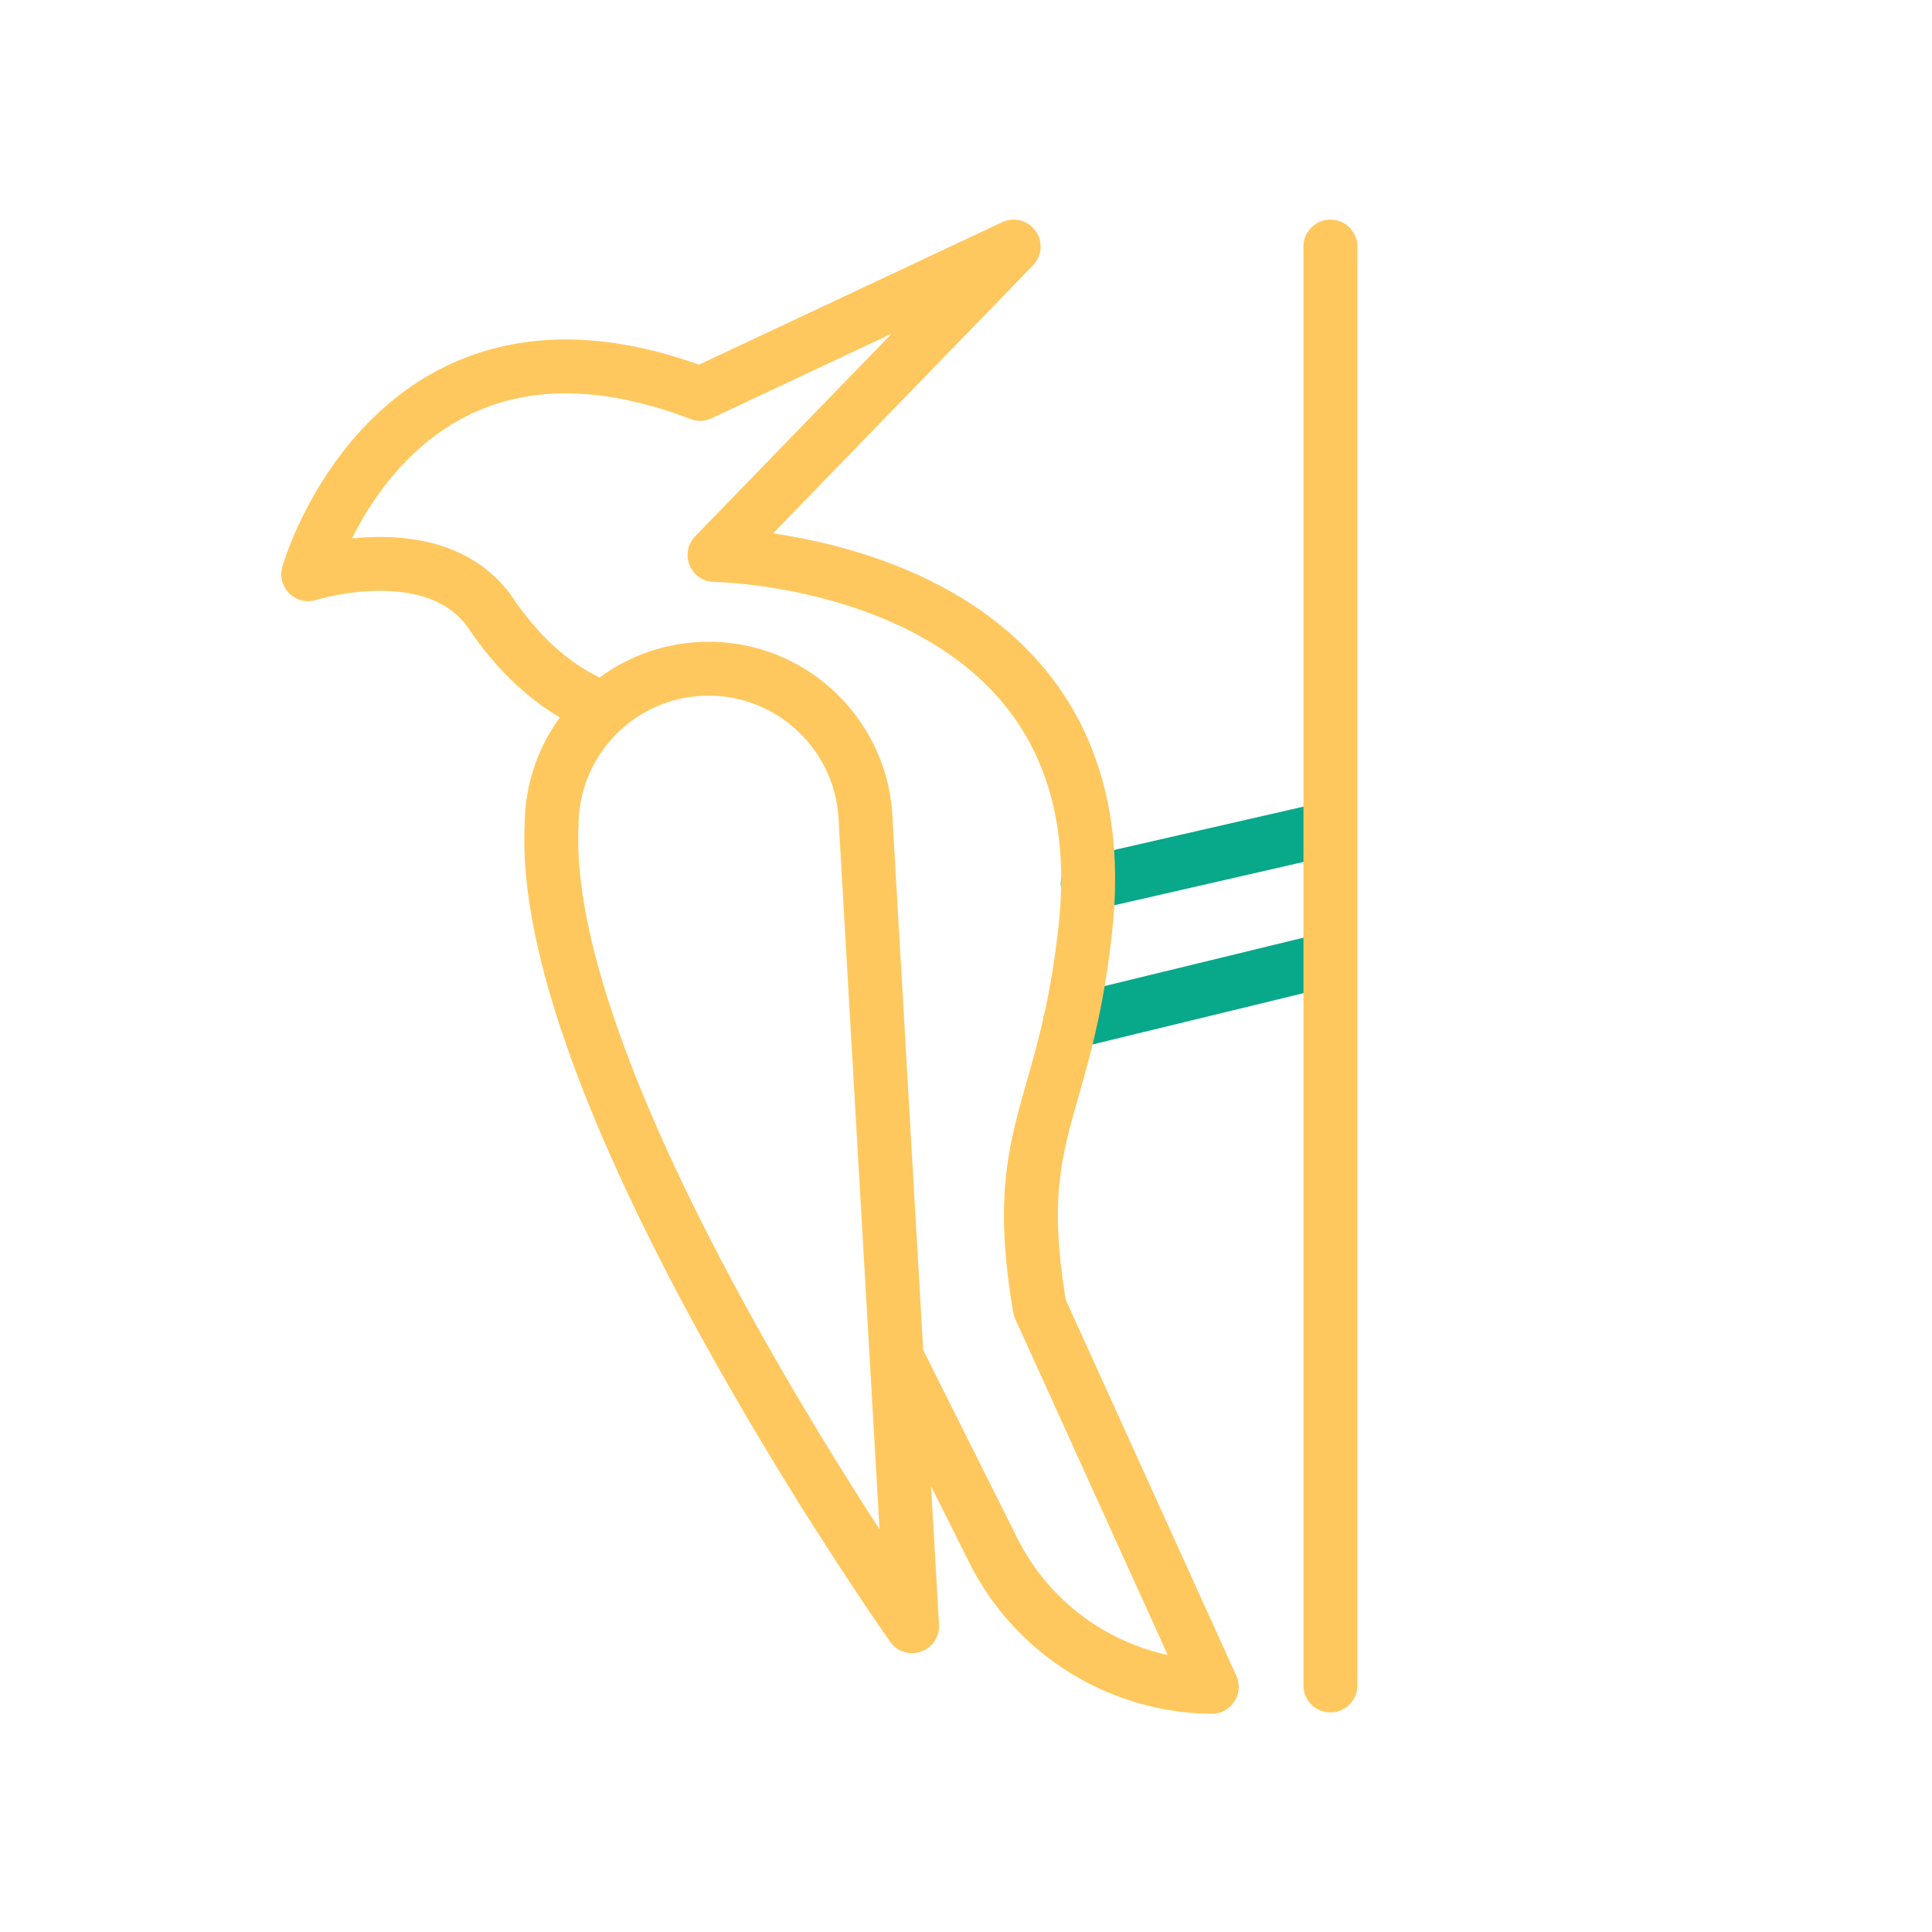 <svg xmlns="http://www.w3.org/2000/svg" width="430" height="430" style="width:100%;height:100%;transform:translate3d(0,0,0);content-visibility:visible" viewBox="0 0 430 430"><defs><clipPath id="a"><path d="M0 0h430v430H0z"/></clipPath><clipPath id="b"><path d="M0 0h430v430H0z"/></clipPath></defs><g clip-path="url(#a)"><g fill="none" stroke-linecap="round" stroke-linejoin="round" stroke-width="12" clip-path="url(#b)" style="display:block"><path stroke="#08A88A" d="m238.169 227.505 56.94-13.847m-53.016-16.977 53.016-12.136" class="secondary"/><path stroke="#ffc85e" d="M134.596 157.582s-13.17-3.101-25.284-20.972c-12.114-17.861-40.713-8.809-40.713-8.809s18.908-66.298 87.231-40.132l69.776-32.788-66.569 68.646s91.282.969 82.56 82.831c-4.497 42.137-16.931 44.947-10.176 84.71l38.28 84.372a54.92 54.92 0 0 1-28.589-8.363 54.86 54.86 0 0 1-20.041-22.029l-21.515-42.99m96.553 73.071V54.881M192.674 182.868l10.334 179.065s-83.086-117.572-80.243-178.137c0-19.308 15.653-34.961 34.961-34.961 18.97 0 34.413 15.193 34.948 34.033z" class="primary"/></g></g></svg>